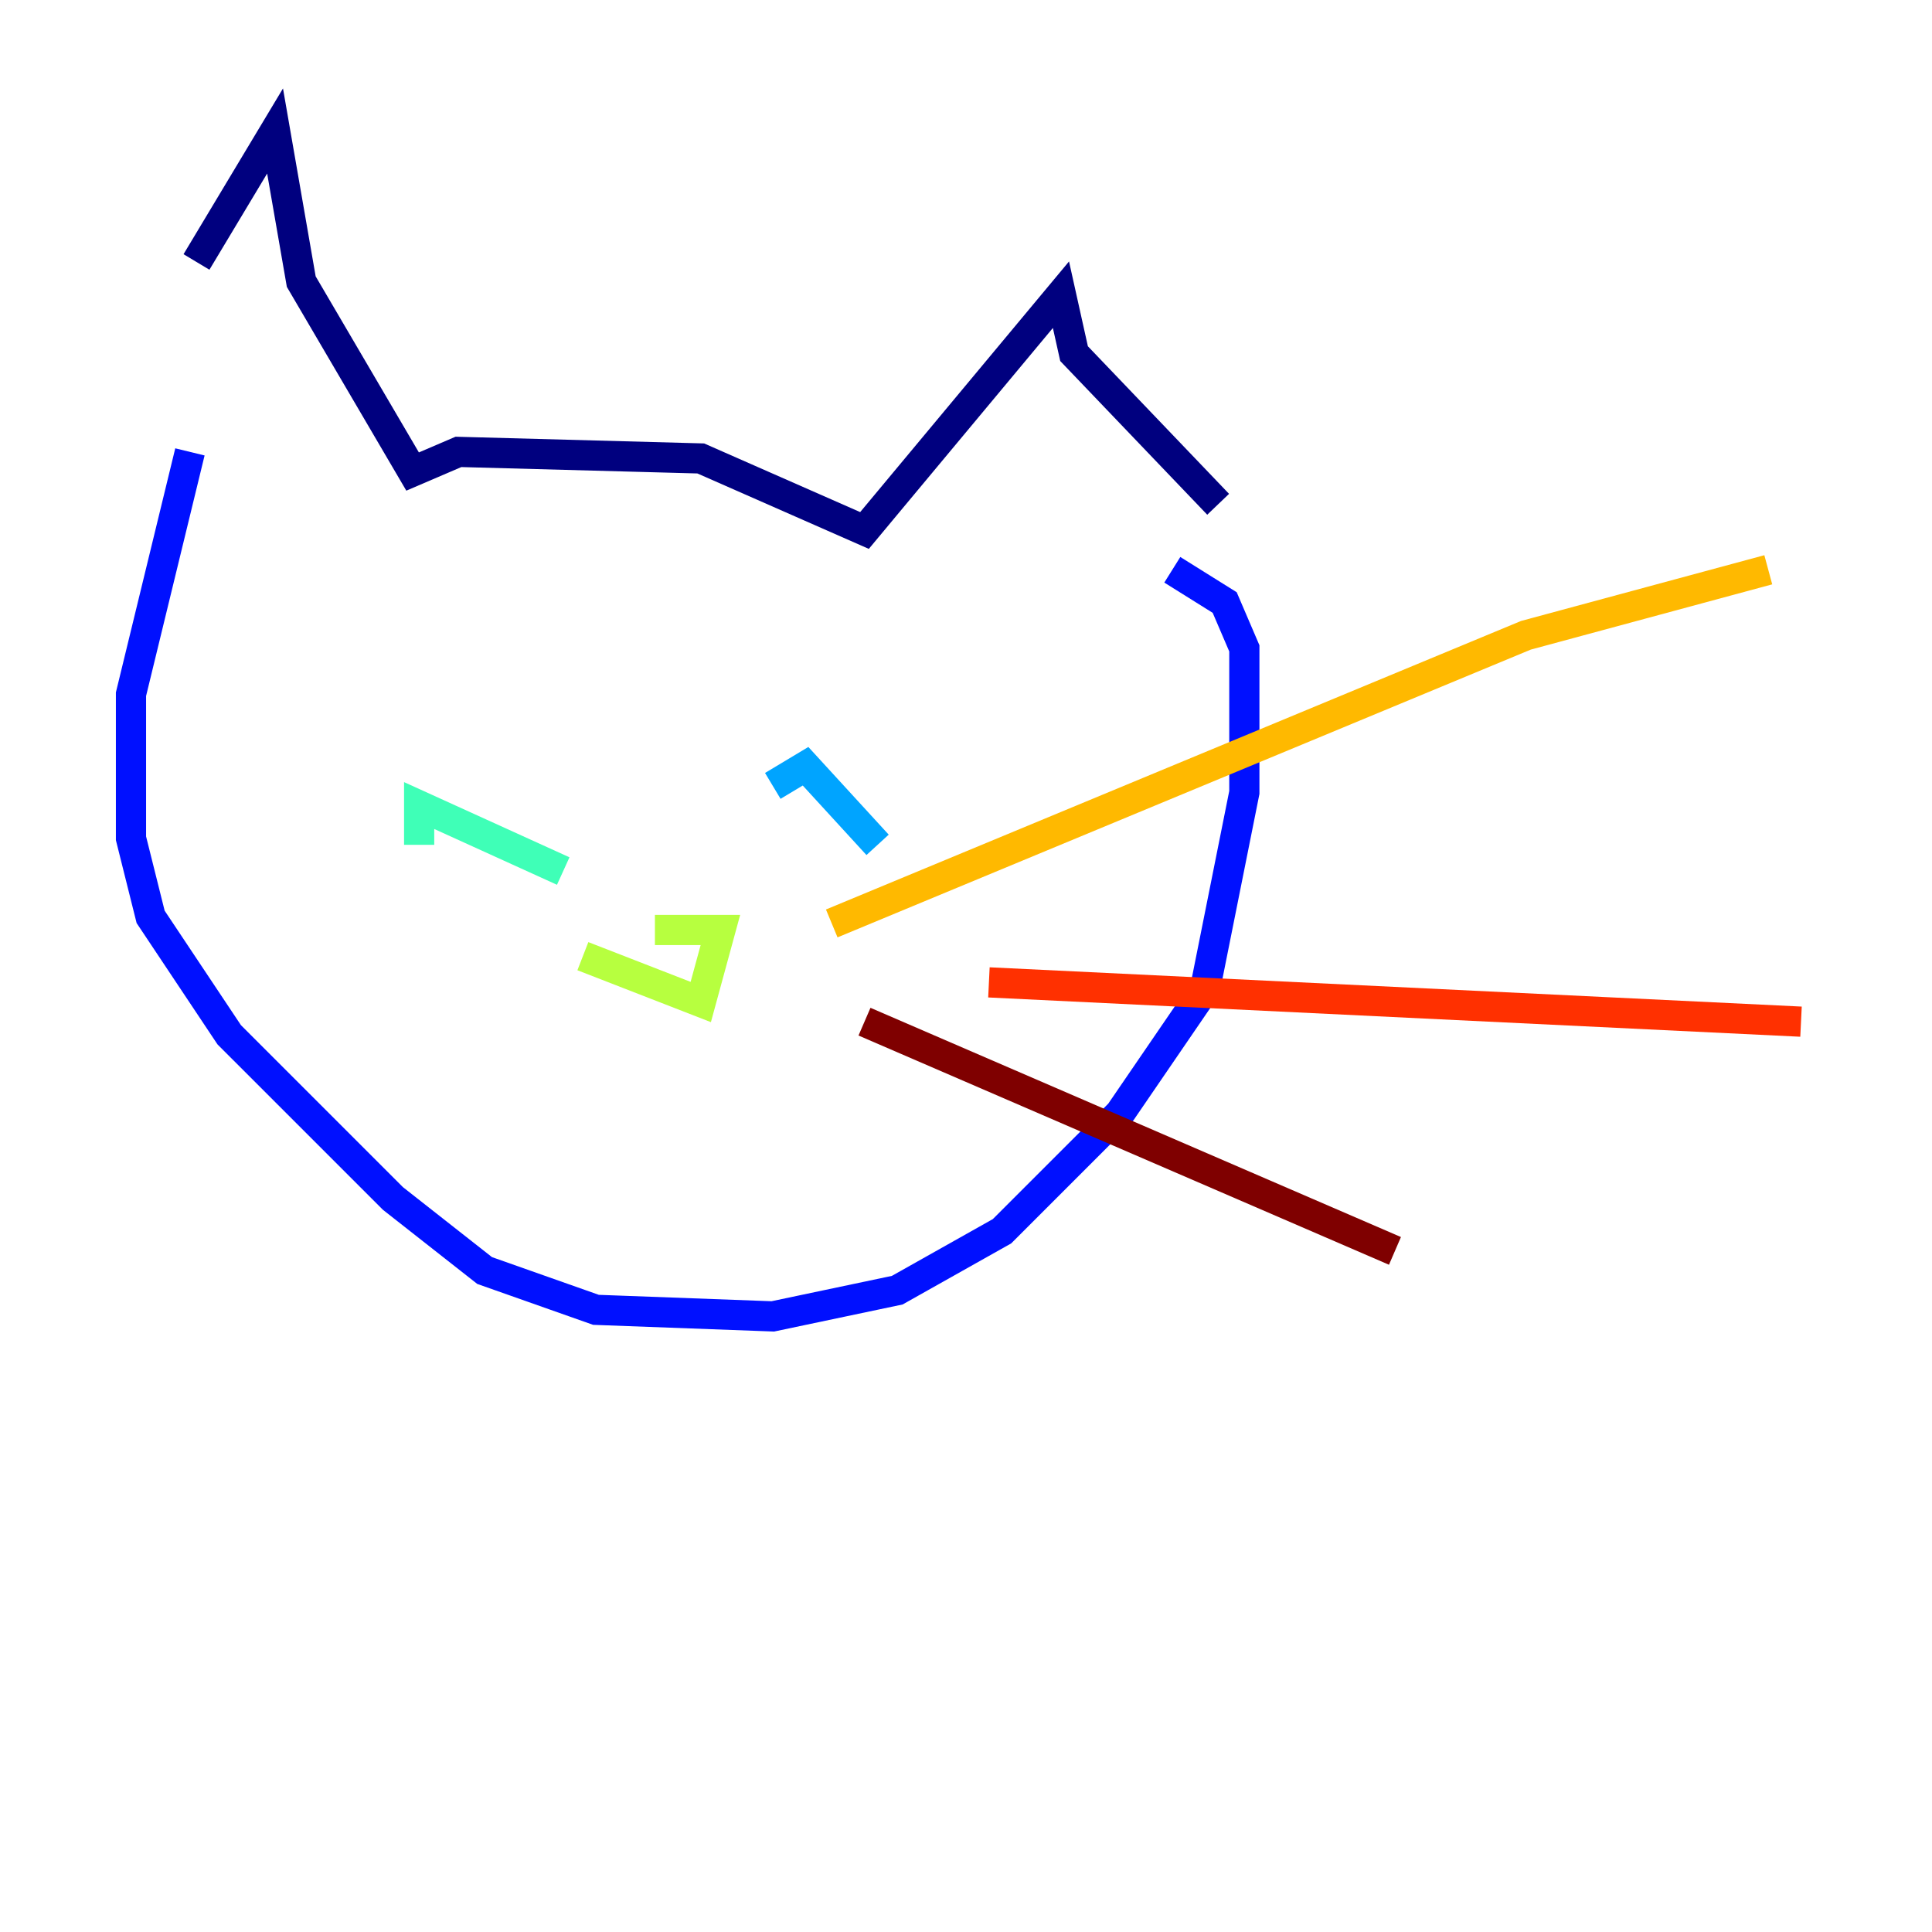 <?xml version="1.0" encoding="utf-8" ?>
<svg baseProfile="tiny" height="128" version="1.2" viewBox="0,0,128,128" width="128" xmlns="http://www.w3.org/2000/svg" xmlns:ev="http://www.w3.org/2001/xml-events" xmlns:xlink="http://www.w3.org/1999/xlink"><defs /><polyline fill="none" points="13.017,17.356 18.224,8.678 19.959,18.658 27.336,31.241 30.373,29.939 46.427,30.373 57.275,35.146 70.291,19.525 71.159,23.43 80.705,33.41" stroke="#00007f" stroke-width="2" /><polyline fill="none" points="12.583,29.939 8.678,45.993 8.678,55.539 9.98,60.746 15.186,68.556 26.034,79.403 32.108,84.176 39.485,86.78 51.2,87.214 59.444,85.478 66.386,81.573 74.197,73.763 79.837,65.519 82.441,52.502 82.441,42.956 81.139,39.919 77.668,37.749" stroke="#0010ff" stroke-width="2" /><polyline fill="none" points="51.2,52.068 53.37,50.766 58.142,55.973" stroke="#00a4ff" stroke-width="2" /><polyline fill="none" points="27.77,55.973 27.77,53.37 37.315,57.709" stroke="#3fffb7" stroke-width="2" /><polyline fill="none" points="43.39,61.614 47.729,61.614 46.427,66.386 38.617,63.349" stroke="#b7ff3f" stroke-width="2" /><polyline fill="none" points="55.105,61.18 101.098,42.088 117.153,37.749" stroke="#ffb900" stroke-width="2" /><polyline fill="none" points="65.519,65.085 119.322,67.688" stroke="#ff3000" stroke-width="2" /><polyline fill="none" points="57.275,67.688 92.42,82.875" stroke="#7f0000" stroke-width="2" /></svg>